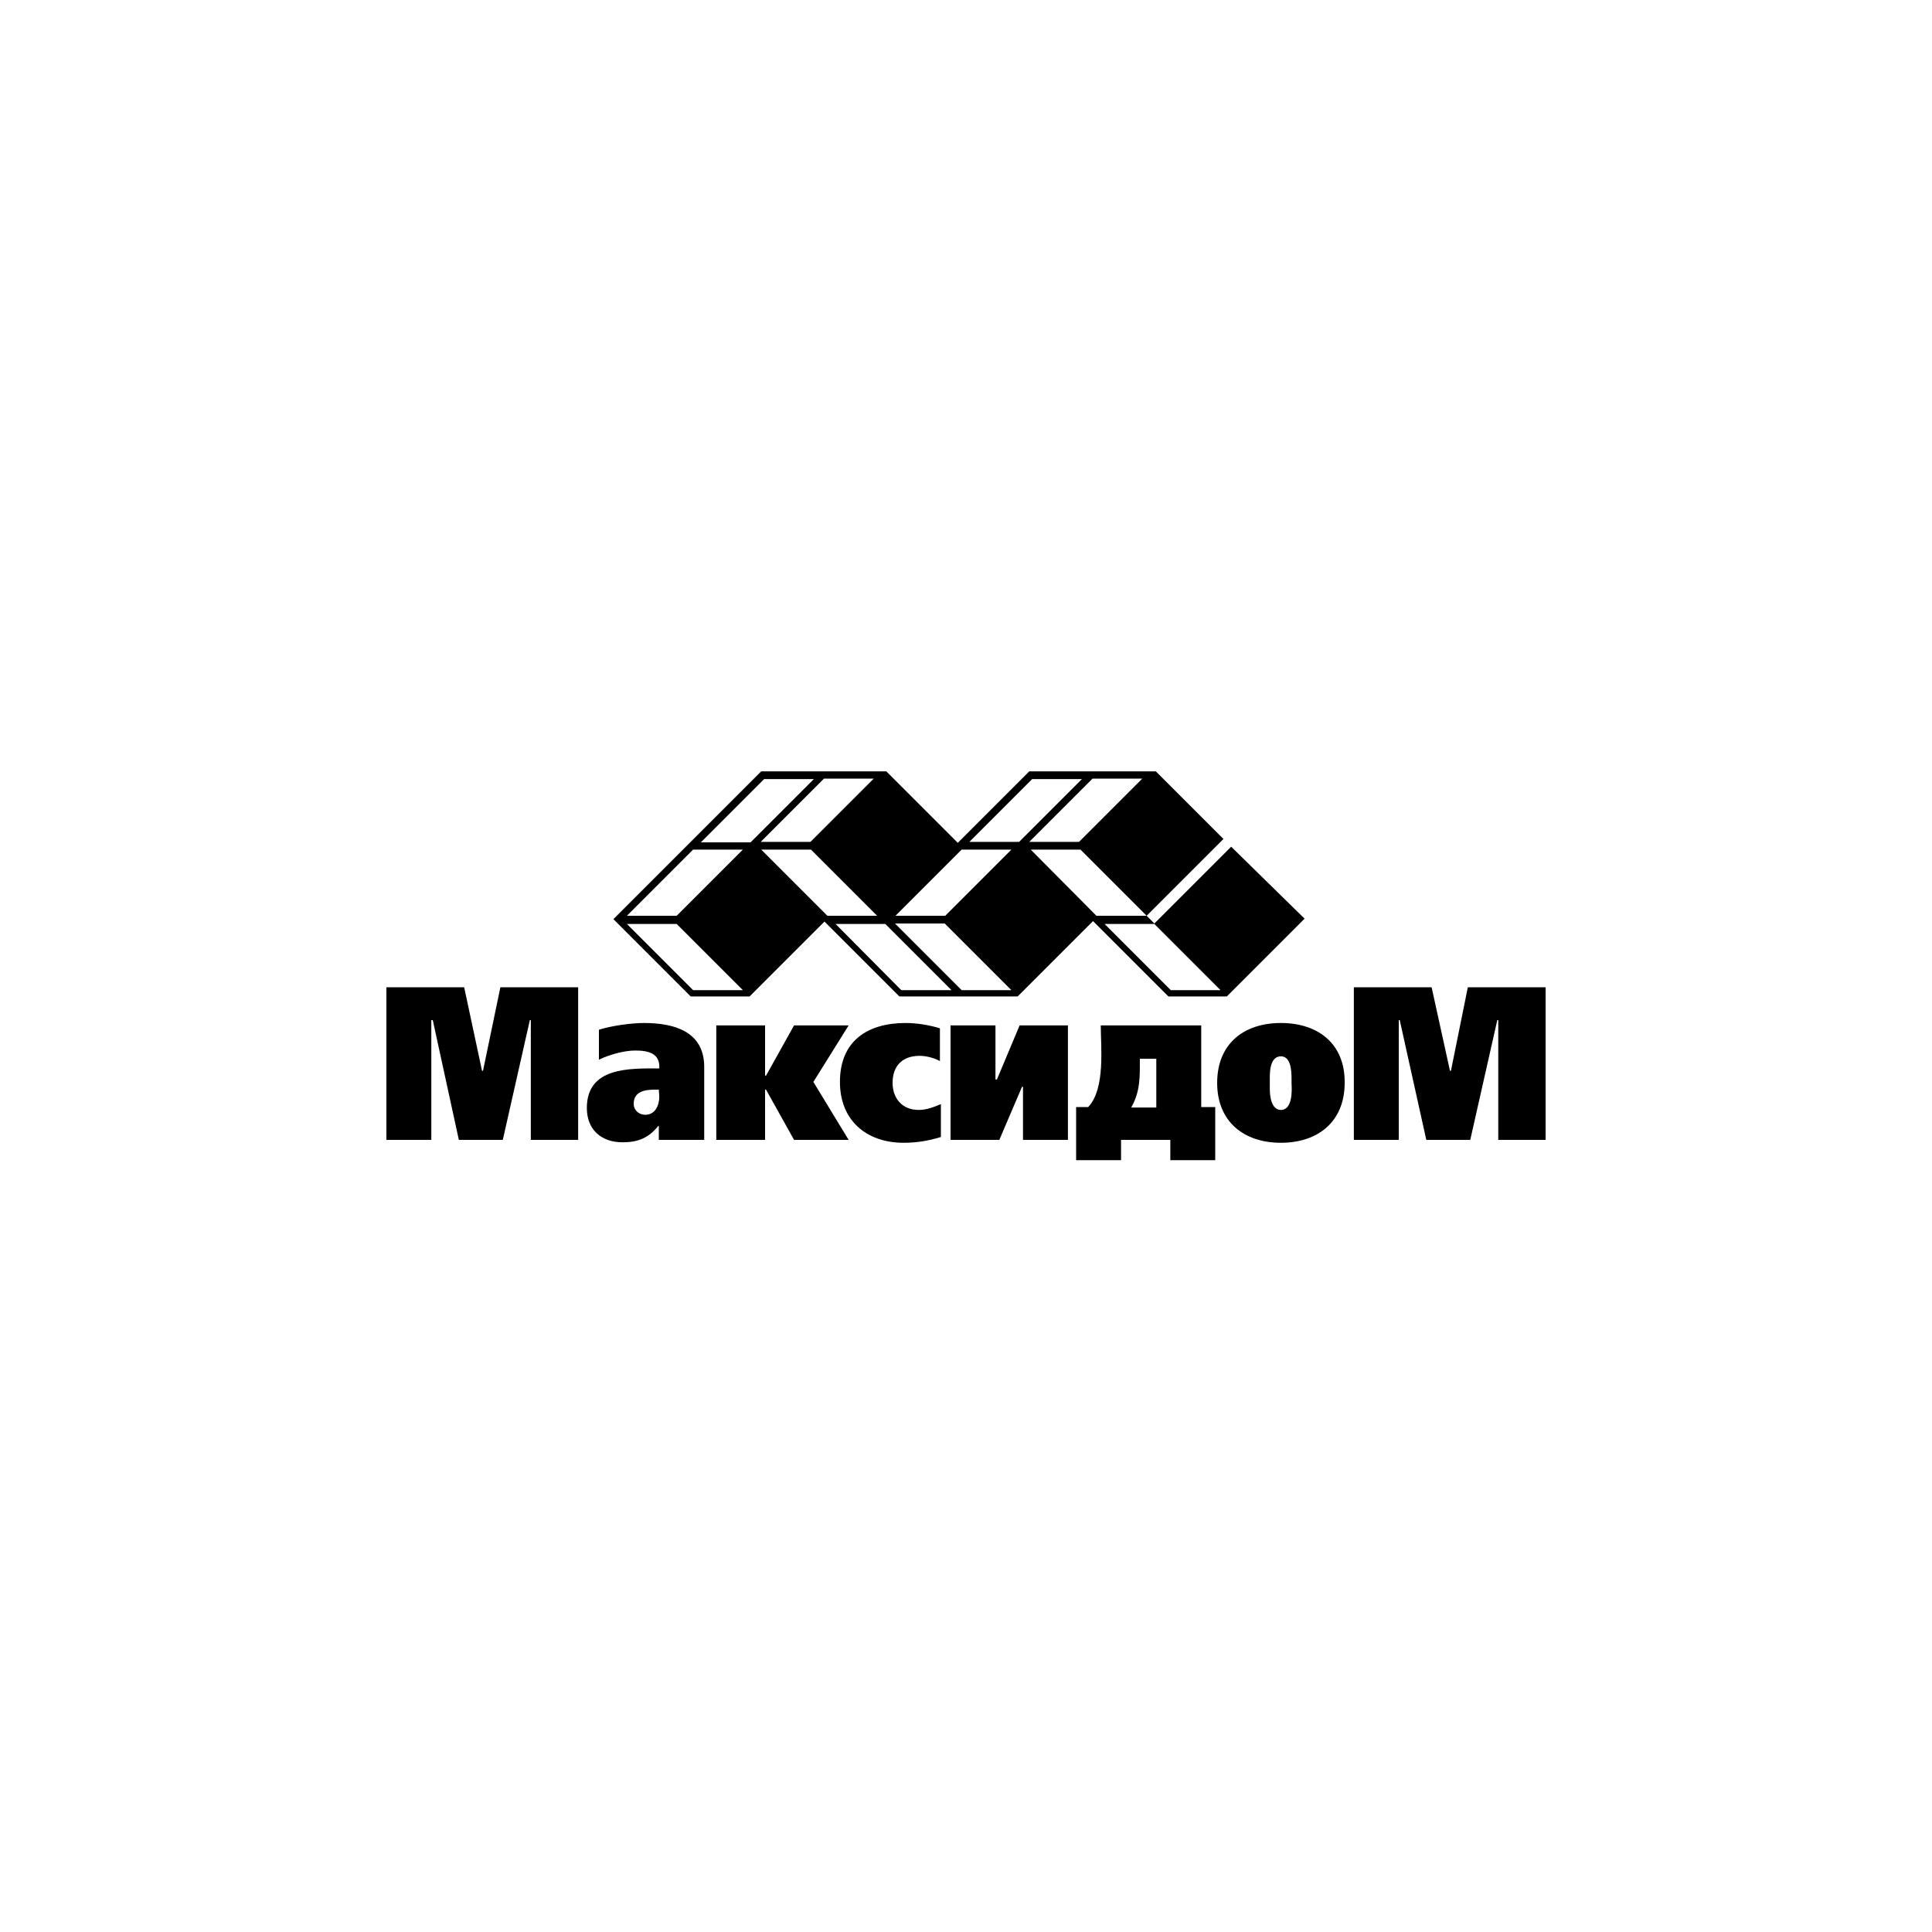 <?xml version="1.0" encoding="utf-8"?>
<!-- Generator: Adobe Illustrator 22.0.0, SVG Export Plug-In . SVG Version: 6.00 Build 0)  -->
<svg version="1.1" id="maxidom" xmlns="http://www.w3.org/2000/svg" xmlns:xlink="http://www.w3.org/1999/xlink" x="0px" y="0px"
	 viewBox="0 0 400 400" style="enable-background:new 0 0 400 400;" xml:space="preserve">
<g>
	<polygon points="100,221.7 99.8,221.7 96.1,204.4 80,204.4 80,236 89.3,236 89.3,211.2 89.6,211.2 95,236 104.1,236 109.7,211.2 
		109.9,211.2 109.9,236 119.7,236 119.7,204.4 103.6,204.4 	"/>
	<path d="M248.7,212.3h-20.8c0,4.4,1,13.1-2.6,16.9h-2.5v11h9.3V236h10.2v4.2h9.3v-11h-2.9V212.3z M239.4,229.3h-5.2
		c1.9-3.3,1.8-6.4,1.8-10.1h3.4V229.3z"/>
	<path d="M265.2,211.8c-7.8,0-13.2,4.4-13.2,12.4s5.5,12.4,13.2,12.4s13.2-4.4,13.2-12.4C278.5,216.2,273,211.8,265.2,211.8z
		 M265.2,229.8c-2,0-2.3-2.9-2.3-4.3V223c0-1.5,0.2-4.3,2.3-4.3c2.4,0,2.2,4,2.2,5.6C267.5,225.8,267.6,229.8,265.2,229.8z"/>
	<polygon points="303.9,204.4 300.4,221.7 300.2,221.7 296.4,204.4 280.3,204.4 280.3,236 289.6,236 289.6,211.2 289.8,211.2 
		295.3,236 304.4,236 310,211.2 310.2,211.2 310.2,236 320,236 320,204.4 	"/>
	<polygon points="206.4,223.5 206.1,223.5 206.1,212.3 196.8,212.3 196.8,236 206.9,236 211.6,225 211.8,225 211.8,236 221.1,236 
		221.1,212.3 211.1,212.3 	"/>
	<path d="M133.3,211.8c-2.6,0-6.9,0.6-9.3,1.4v6.2c2-1,5.2-1.9,7.5-1.9c2.6,0,5.2,0.5,5,3.7c-6.2,0-15-0.3-15,8.2
		c0,4.5,3,7.1,7.4,7.1c3.2,0,5.4-0.9,7.4-3.4h0.1v2.9h9.4v-15.1C145.8,213.5,139.5,211.8,133.3,211.8z M136.5,227
		c0,1.8-0.8,3.8-2.9,3.8c-1.3,0-2.4-0.9-2.4-2.3c0-2.5,2.3-2.9,4.3-2.9c0.3,0,0.6,0,0.9,0L136.5,227L136.5,227z"/>
	<path d="M184.8,224.2c0-3.5,2-5.6,5.6-5.6c1.3,0,3,0.4,4.2,1.1v-6.8c-2.3-0.7-4.8-1.1-7.1-1.1c-8,0-13.6,3.8-13.6,12.2
		c0,7.9,5.4,12.6,13.2,12.6c2.7,0,5.1-0.4,7.7-1.2v-6.8c-1.5,0.6-2.9,1.2-4.6,1.2C186.8,229.8,184.8,227.4,184.8,224.2z"/>
	<polygon points="175.7,212.3 164.4,212.3 158.6,222.7 158.4,222.7 158.4,212.3 148.3,212.3 148.3,236 158.4,236 158.4,225.6 
		158.6,225.6 164.4,236 175.7,236 168.4,224 	"/>
	<g>
		<path d="M254.9,175.3L239,191.2l-1.6-1.6l15.9-15.9l-14-14h-26.2l-14.8,14.8l-14.8-14.8h-25.9L143,174.3l-16,16l16,16h12.2
			l15.5-15.5l15.5,15.5h24.5l15.6-15.6l15.6,15.6H254l16.1-16.1L254.9,175.3z M143.5,205l-13.7-13.7h10.3l13.7,13.7H143.5z
			 M140.1,189.6h-10.3l13.7-13.7h10.3L140.1,189.6z M145.1,174.4l13.1-13.1h10.3l-13.1,13.1H145.1z M170.6,161.2h10.3l-13.1,13.1
			h-10.3L170.6,161.2z M157.6,175.9h10.3l13.7,13.7h-10.3L157.6,175.9z M186.6,205L173,191.3h10.3L197,205H186.6z M199.1,205
			l-13.8-13.8h10.3l13.8,13.8H199.1z M195.7,189.6h-10.3l13.7-13.7h10.3L195.7,189.6z M200.7,174.3l13-13H224l-13,13H200.7z
			 M226.2,161.2h10.3l-13.1,13.1h-10.3L226.2,161.2z M213.4,175.9h10.3l13.7,13.7H227L213.4,175.9z M242.4,205l-13.7-13.7H239
			l13.7,13.7H242.4z"/>
	</g>
</g>
</svg>
